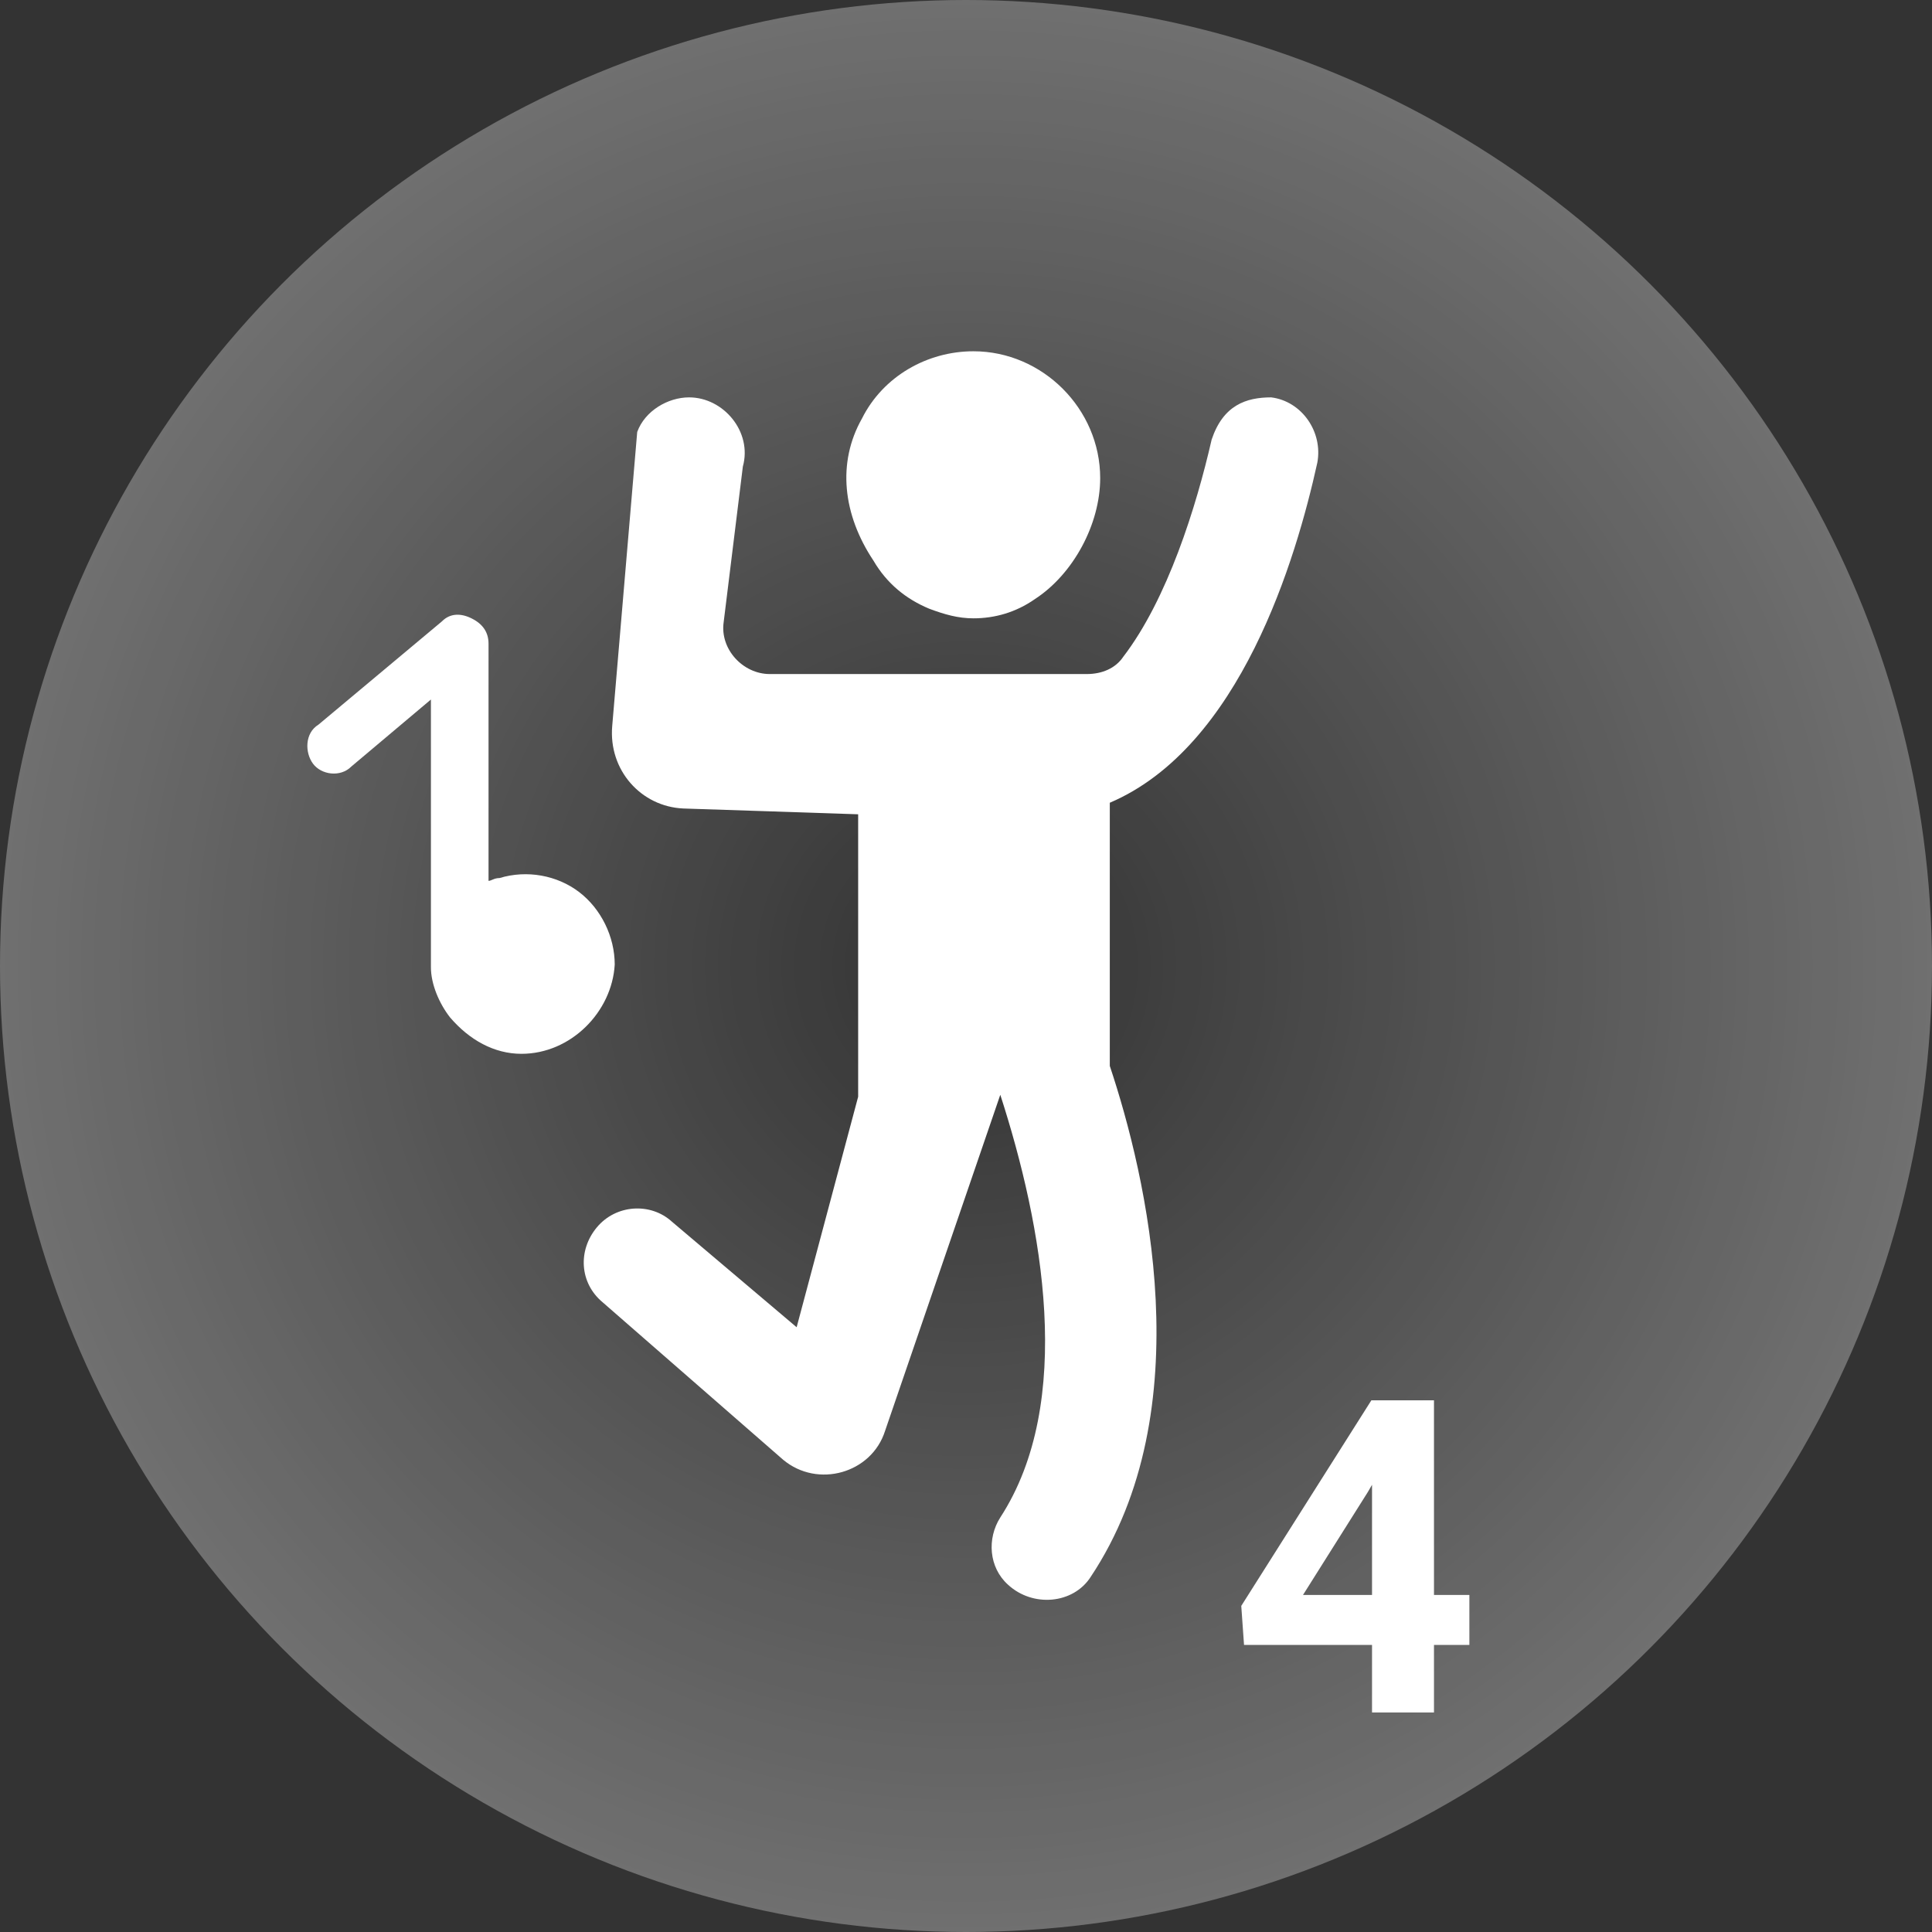 <svg width="44" height="44" viewBox="0 0 44 44" fill="none" xmlns="http://www.w3.org/2000/svg">
<rect x="0" y="0" width="44" height="44" fill="#333333" stroke="none"/>
<circle opacity="0.3" cx="22" cy="22" r="22" fill="url(#paint0_radial)"/>
<path d="M25.275 18.282V24.276C26.107 26.77 27.375 32.108 24.838 35.915C24.444 36.528 23.525 36.615 22.956 36.09C22.519 35.696 22.475 35.04 22.781 34.559C24.488 31.933 23.744 27.908 22.781 24.933L20.156 32.59C19.85 33.552 18.625 33.902 17.837 33.246L13.724 29.658C13.199 29.221 13.155 28.477 13.593 27.952C14.03 27.427 14.818 27.383 15.299 27.82L18.143 30.227L19.544 24.977V18.545C18.275 18.501 16.875 18.457 15.562 18.413C14.599 18.37 13.855 17.538 13.943 16.532L14.512 9.838C14.687 9.356 15.212 9.05 15.693 9.05C16.481 9.05 17.137 9.838 16.918 10.625L16.481 14.169C16.393 14.782 16.918 15.351 17.531 15.351H24.75C25.1 15.351 25.407 15.219 25.582 14.957C26.588 13.644 27.244 11.544 27.594 10.013C27.857 9.225 28.382 9.05 28.951 9.05C29.651 9.138 30.132 9.838 30.001 10.538C29.519 12.725 28.25 17.013 25.275 18.282Z" fill="white"/>
<path d="M19.893 12.769C19.193 11.719 19.062 10.538 19.631 9.531C20.112 8.569 21.119 8 22.169 8C23.744 8 25.056 9.313 25.056 10.888C25.056 11.938 24.444 13.075 23.569 13.644C23.131 13.95 22.65 14.082 22.169 14.082C21.819 14.082 21.512 13.994 21.162 13.863C20.637 13.644 20.2 13.294 19.893 12.769Z" fill="white"/>
<path d="M32.658 36.324H33.464V37.462H32.658V39H31.247V37.462H28.332L28.269 36.573L31.232 31.891H32.658V36.324ZM29.675 36.324H31.247V33.815L31.154 33.976L29.675 36.324Z" fill="white"/>
<path d="M11.876 24C11.251 24 10.689 23.682 10.252 23.174C10.002 22.856 9.814 22.412 9.814 22.03C9.814 22.03 9.814 21.967 9.814 21.903V15.931L8.003 17.456C7.753 17.71 7.315 17.646 7.128 17.392C6.94 17.138 6.94 16.694 7.253 16.503L10.064 14.152C10.252 13.961 10.502 13.961 10.751 14.089C11.001 14.216 11.126 14.406 11.126 14.66V20.061C11.189 20.061 11.251 19.997 11.376 19.997C12.001 19.807 12.688 19.934 13.188 20.315C13.688 20.696 14 21.331 14 21.967C13.938 23.047 13 24 11.876 24Z" fill="white"/>
<defs>
<radialGradient id="paint0_radial" cx="0" cy="0" r="1" gradientUnits="userSpaceOnUse" gradientTransform="translate(22 22) rotate(90) scale(22)">
<stop stop-color="white" stop-opacity="0"/>
<stop offset="1" stop-color="white"/>
</radialGradient>
</defs>
</svg>
